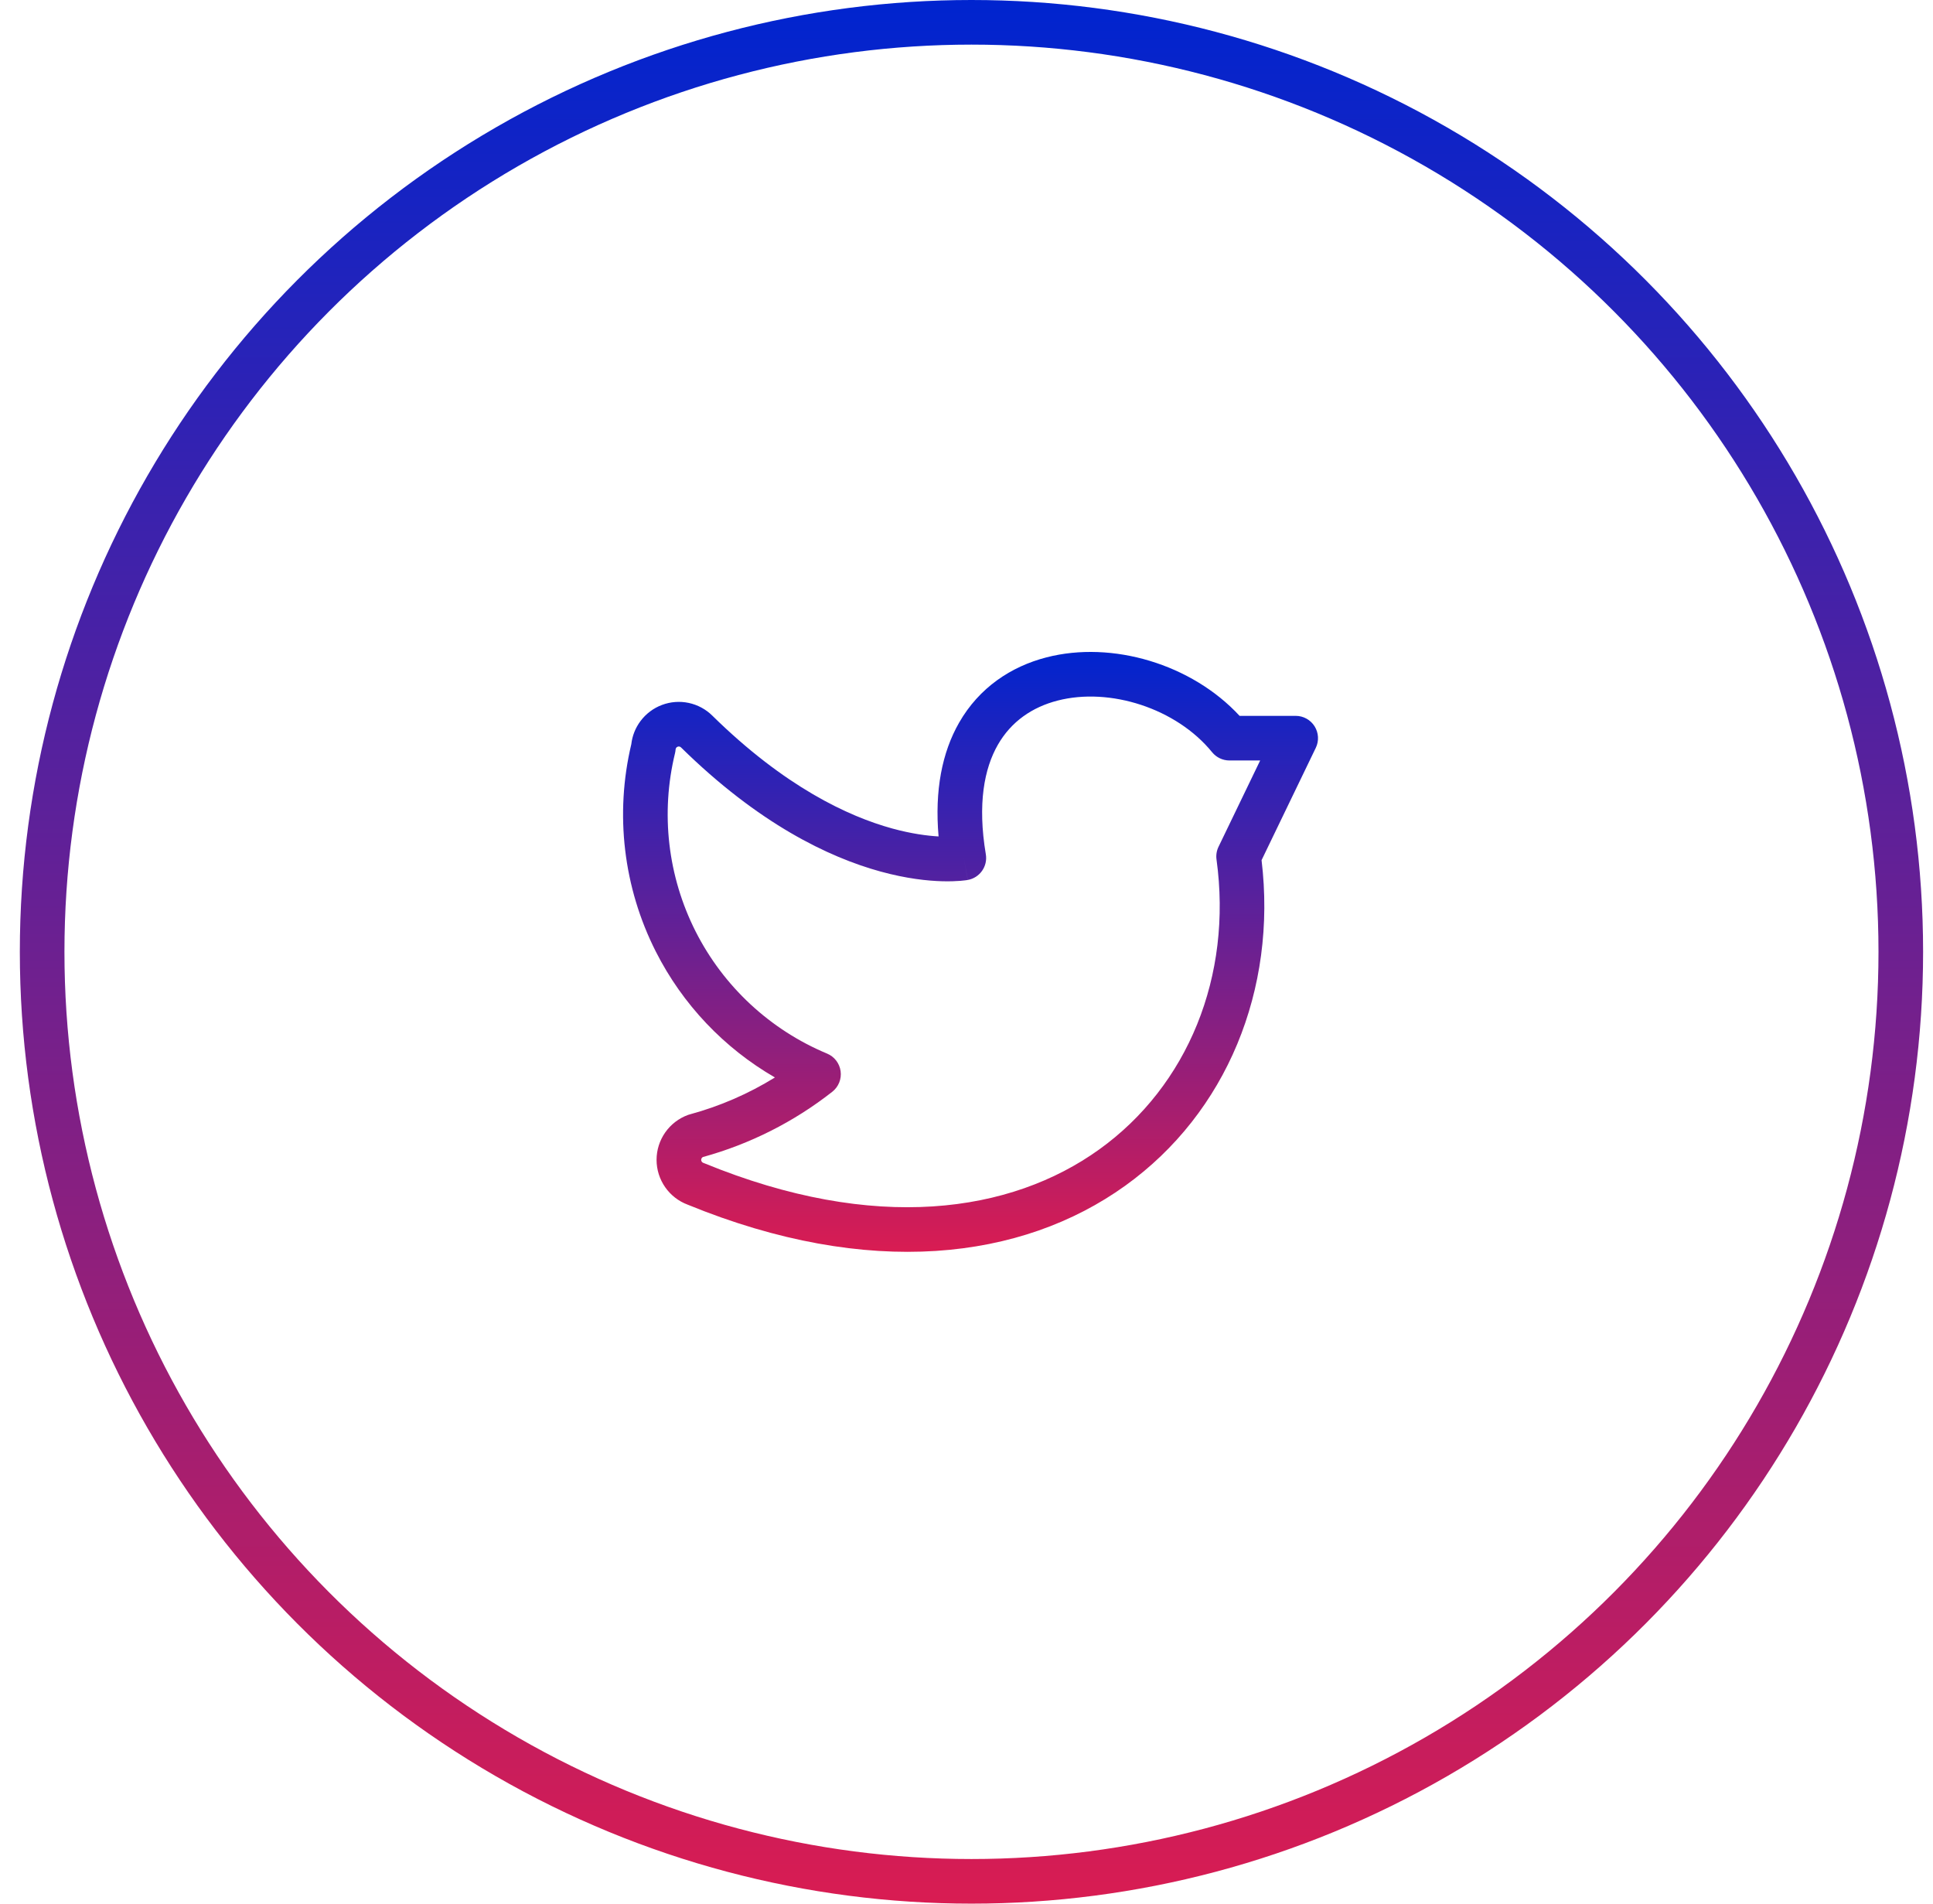 <svg width="65" height="64" viewBox="0 0 65 64" fill="none" xmlns="http://www.w3.org/2000/svg">
    <circle cx="32.667" cy="32" r="31.25" stroke="url(#paint0_linear_1890_5446)" stroke-width="1.5"/>
    <path fill-rule="evenodd" clip-rule="evenodd" d="M41.683 24.067C40.073 22.326 37.399 21.531 35.191 22.1C34.003 22.406 32.927 23.114 32.25 24.298C31.679 25.296 31.426 26.573 31.561 28.121C31.177 28.099 30.65 28.031 30.007 27.855C28.522 27.447 26.387 26.452 23.953 24.06C23.735 23.844 23.459 23.696 23.159 23.632C22.859 23.568 22.546 23.592 22.259 23.7C21.971 23.808 21.721 23.997 21.537 24.243C21.367 24.47 21.261 24.737 21.229 25.018C20.67 27.367 20.962 29.838 22.053 31.992C22.953 33.77 24.349 35.237 26.058 36.224C25.171 36.772 24.207 37.191 23.197 37.465C23.176 37.47 23.157 37.476 23.137 37.483C22.827 37.596 22.559 37.801 22.369 38.072C22.18 38.342 22.078 38.664 22.078 38.994C22.078 39.324 22.18 39.646 22.369 39.916C22.555 40.182 22.817 40.385 23.12 40.499C29.227 43.001 34.359 42.362 37.838 39.863C41.249 37.413 42.943 33.263 42.422 28.919L44.245 25.143C44.358 24.911 44.342 24.637 44.205 24.418C44.068 24.2 43.828 24.067 43.57 24.067H41.683ZM32.41 28.846L32.542 29.584C32.946 29.512 33.218 29.127 33.15 28.722C32.865 27.023 33.098 25.837 33.553 25.042C34.002 24.256 34.715 23.771 35.565 23.553C37.319 23.101 39.556 23.811 40.76 25.291C40.902 25.465 41.116 25.567 41.341 25.567H42.375L40.975 28.468C40.91 28.601 40.887 28.75 40.907 28.896C41.447 32.819 39.943 36.504 36.963 38.644C33.995 40.776 29.428 41.466 23.678 39.106C23.668 39.102 23.658 39.098 23.649 39.095C23.628 39.087 23.61 39.074 23.598 39.056C23.585 39.038 23.578 39.016 23.578 38.994C23.578 38.972 23.585 38.951 23.598 38.933C23.607 38.919 23.62 38.908 23.634 38.9C25.217 38.464 26.697 37.718 27.988 36.704C28.197 36.539 28.303 36.276 28.267 36.013C28.231 35.749 28.058 35.524 27.813 35.422C25.897 34.623 24.329 33.167 23.391 31.315C22.454 29.463 22.208 27.337 22.699 25.32C22.709 25.279 22.715 25.238 22.718 25.196C22.72 25.176 22.727 25.156 22.739 25.14C22.751 25.124 22.768 25.111 22.787 25.104C22.806 25.097 22.827 25.095 22.847 25.099C22.867 25.104 22.886 25.113 22.9 25.128L22.901 25.129C25.507 27.691 27.864 28.822 29.61 29.301C30.48 29.54 31.191 29.615 31.696 29.628C31.948 29.634 32.148 29.625 32.291 29.614C32.363 29.608 32.42 29.601 32.462 29.596C32.483 29.593 32.5 29.591 32.513 29.589L32.53 29.586L32.537 29.585L32.539 29.584L32.541 29.584C32.541 29.584 32.542 29.584 32.41 28.846Z" fill="url(#paint1_linear_1890_5446)"/>
    <defs>
        <linearGradient id="paint0_linear_1890_5446" x1="32.667" y1="0" x2="32.667" y2="64" gradientUnits="userSpaceOnUse">
            <stop stop-color="#0024CF"/>
            <stop offset="1" stop-color="#D91C52"/>
        </linearGradient>
        <linearGradient id="paint1_linear_1890_5446" x1="32.636" y1="21.918" x2="32.636" y2="42.087" gradientUnits="userSpaceOnUse">
            <stop stop-color="#0024CF"/>
            <stop offset="1" stop-color="#D91C52"/>
        </linearGradient>
    </defs>
</svg>

